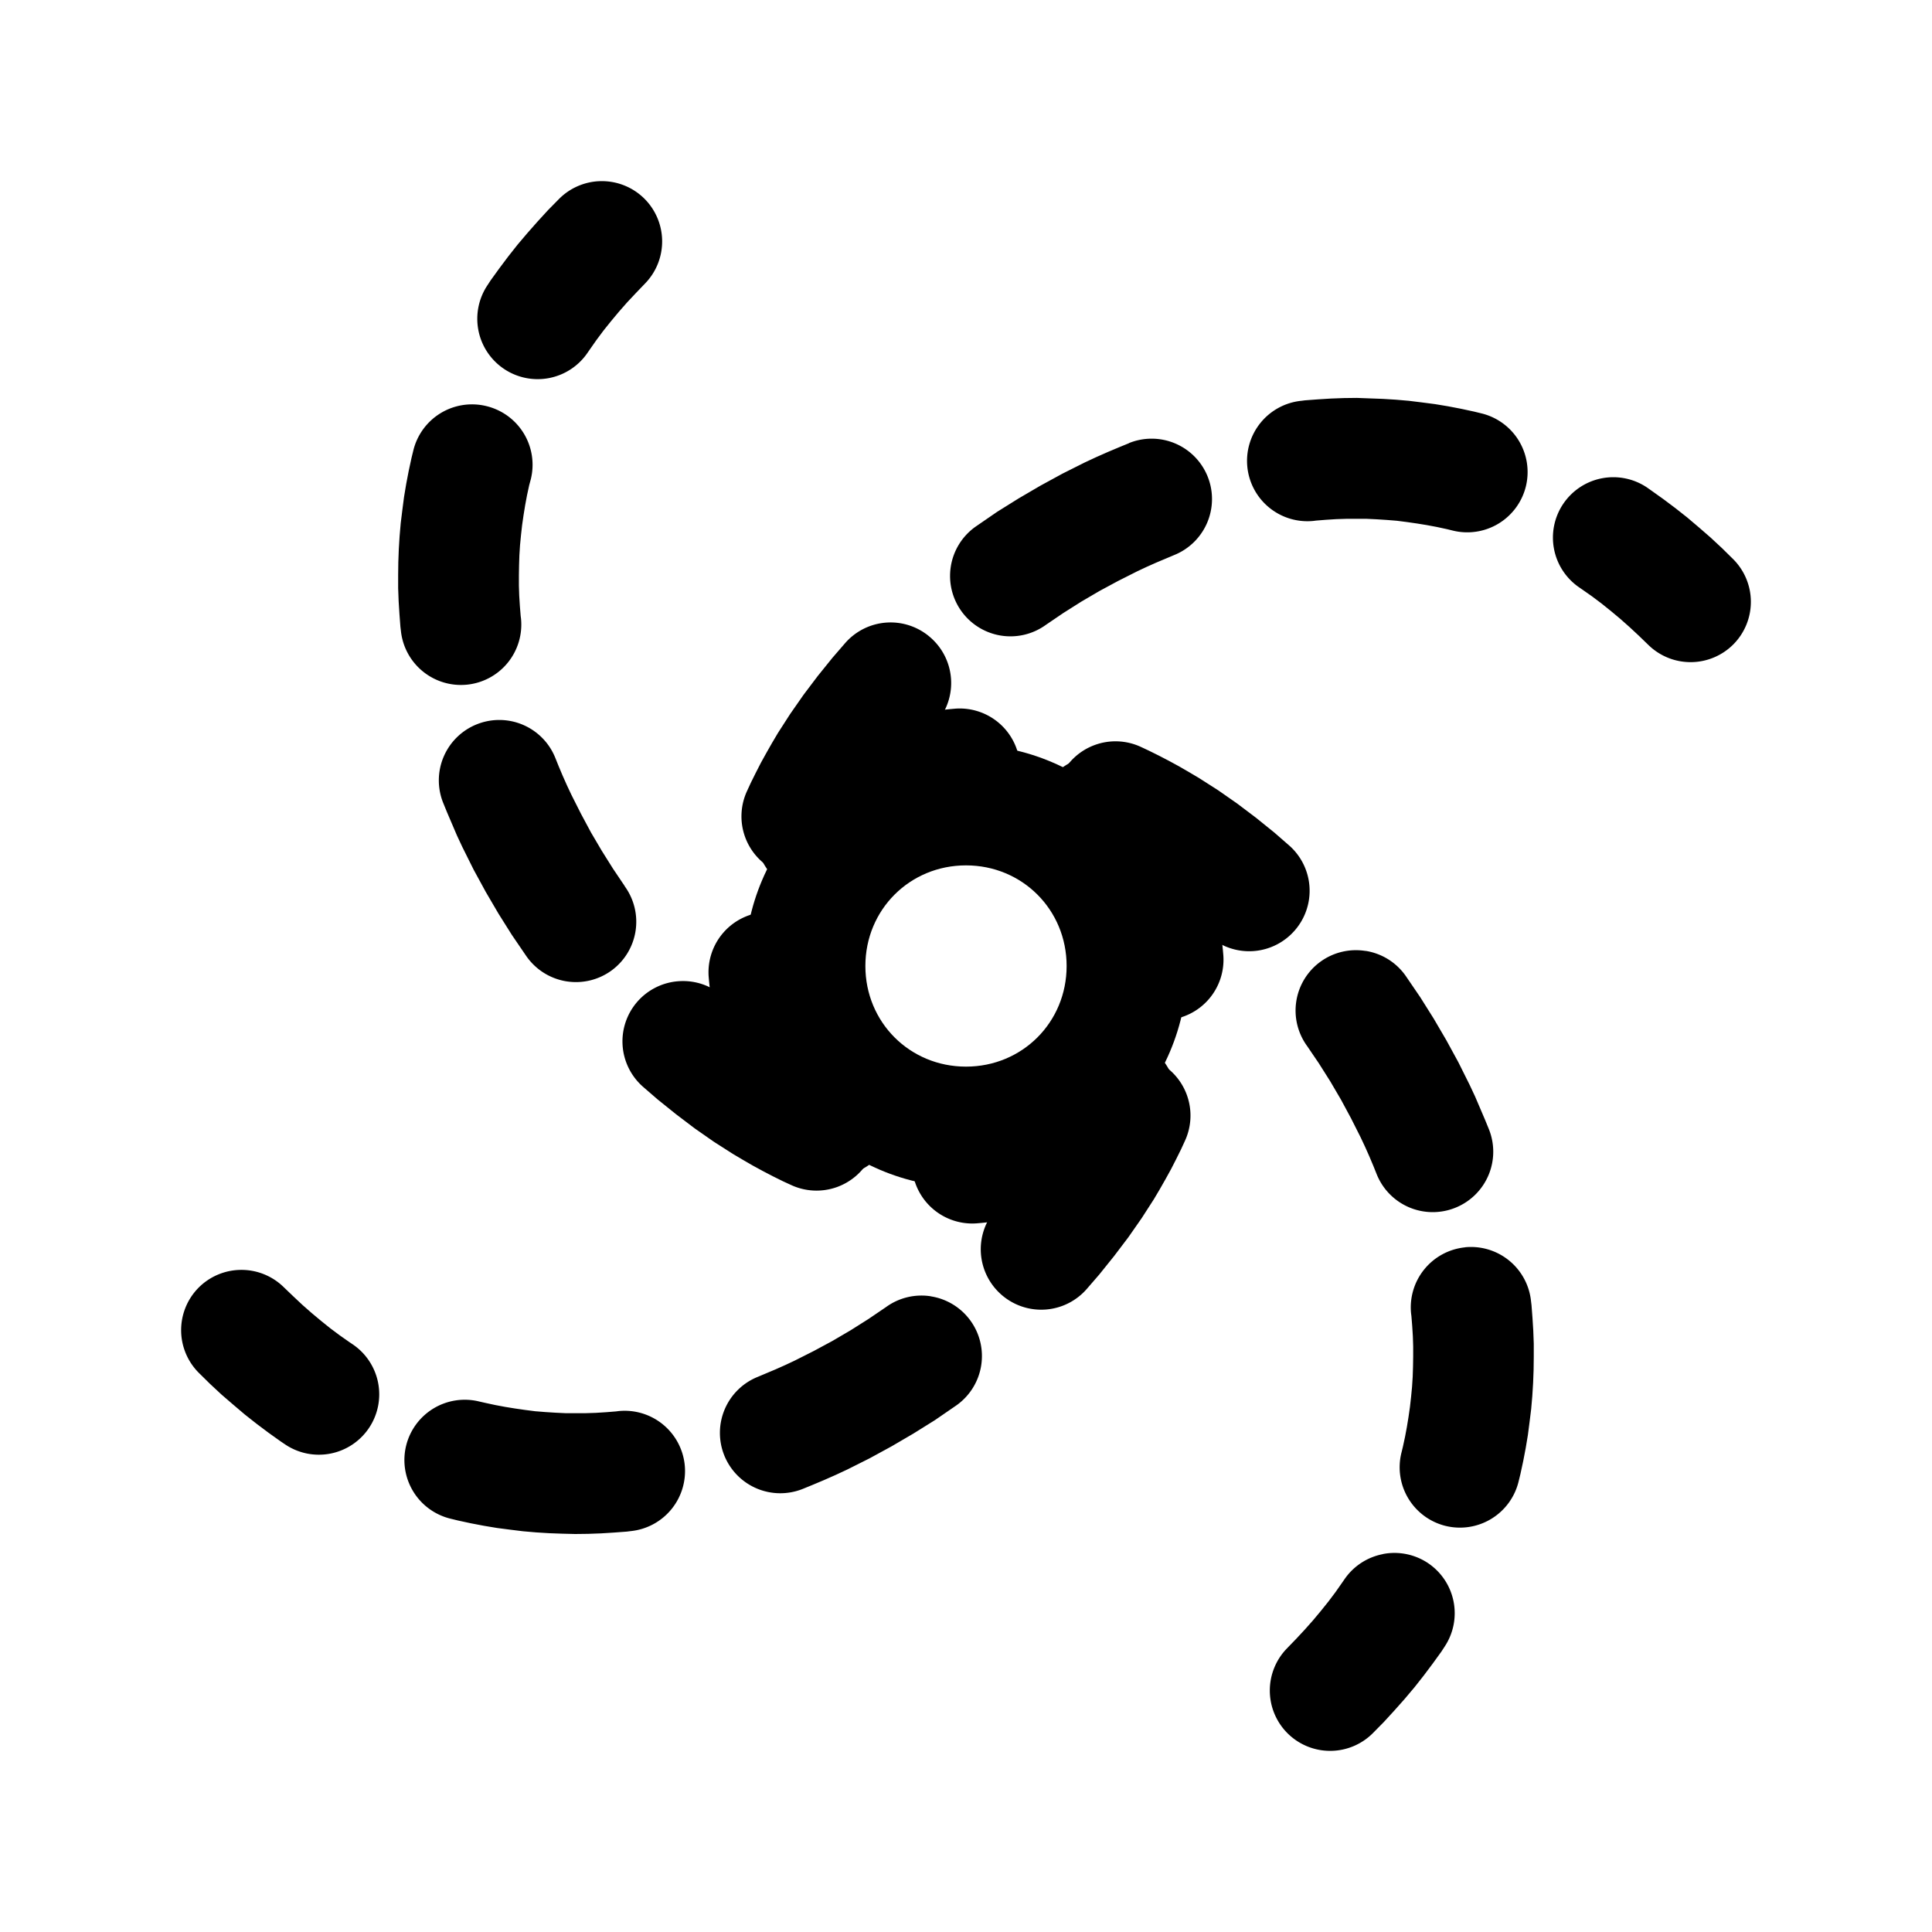 <?xml version="1.0" encoding="UTF-8" standalone="no"?>
<svg
   width="24"
   height="24"
   viewBox="0 0 24 24"
   version="1.1"
   id="svg4"
   xmlns="http://www.w3.org/2000/svg"
   xmlns:svg="http://www.w3.org/2000/svg">
  <defs
     id="defs4" />
  <path
     d="m 12,9.25 c -1.51,0 -2.75,1.24 -2.75,2.75 0,1.51 1.24,2.75 2.75,2.75 1.51,0 2.75,-1.24 2.75,-2.75 0,-1.51 -1.24,-2.75 -2.75,-2.75 z m 0,1.5 c 0.699,0 1.25,0.551 1.25,1.25 0,0.699 -0.551,1.25 -1.25,1.25 -0.699,0 -1.25,-0.551 -1.25,-1.25 0,-0.699 0.551,-1.25 1.25,-1.25 z"
     id="circle1" />
  <path
     d="m 11.869,8.803 -0.068,0.006 -0.133,0.014 -0.131,0.018 -0.131,0.023 -0.131,0.029 -0.129,0.033 -0.129,0.037 -0.127,0.045 -0.127,0.049 -0.123,0.055 -0.123,0.059 -0.121,0.064 -0.119,0.07 -0.117,0.076 -0.115,0.08 -0.111,0.084 -0.111,0.092 -0.107,0.096 -0.094,0.09 a 0.75,0.75 0 0 0 -0.02,1.061 0.75,0.75 0 0 0 1.061,0.02 l 0.074,-0.07 0.064,-0.057 0.064,-0.055 0.064,-0.049 0.066,-0.047 0.066,-0.041 0.066,-0.041 0.068,-0.035 0.068,-0.033 0.07,-0.031 0.07,-0.027 0.07,-0.023 0.072,-0.021 0.074,-0.02 0.074,-0.016 0.076,-0.014 0.076,-0.012 0.08,-0.008 0.043,-0.004 A 0.75,0.75 0 0 0 12.67,9.5 0.75,0.75 0 0 0 11.869,8.803 Z m 2.307,0.477 a 0.75,0.75 0 0 0 -0.998,0.361 0.75,0.75 0 0 0 0.363,0.998 l 0.082,0.037 0.096,0.049 0.096,0.051 0.098,0.053 0.096,0.055 0.094,0.057 0.195,0.125 0.191,0.133 0.191,0.145 0.188,0.15 0.158,0.139 a 0.75,0.75 0 0 0 1.059,-0.076 0.75,0.75 0 0 0 -0.076,-1.059 L 15.83,10.342 15.602,10.158 15.369,9.982 15.131,9.816 14.893,9.664 l -0.125,-0.074 -0.121,-0.07 -0.125,-0.068 -0.123,-0.064 -0.125,-0.062 z m 2.787,2.533 a 0.75,0.75 0 0 0 -0.559,0.133 0.75,0.75 0 0 0 -0.166,1.049 l 0.146,0.215 0.141,0.223 0.133,0.227 0.125,0.232 0.119,0.236 0.055,0.117 0.053,0.119 0.051,0.121 0.041,0.102 a 0.75,0.75 0 0 0 0.977,0.416 0.75,0.75 0 0 0 0.416,-0.977 l -0.047,-0.115 -0.062,-0.145 -0.062,-0.145 -0.068,-0.145 -0.139,-0.279 -0.15,-0.275 -0.158,-0.27 -0.166,-0.264 -0.176,-0.258 -0.014,-0.02 A 0.75,0.75 0 0 0 16.963,11.812 Z m 1.236,3.682 a 0.75,0.75 0 0 0 -0.67,0.822 l 0.004,0.031 0.01,0.125 0.008,0.127 0.004,0.125 v 0.127 l -0.002,0.125 -0.004,0.125 -0.008,0.125 -0.012,0.125 -0.014,0.125 -0.018,0.125 -0.02,0.123 -0.023,0.123 -0.027,0.125 -0.018,0.074 a 0.75,0.75 0 0 0 0.547,0.908 0.75,0.75 0 0 0 0.908,-0.549 l 0.023,-0.094 0.035,-0.162 0.031,-0.162 0.027,-0.162 0.021,-0.162 0.02,-0.162 0.014,-0.162 0.01,-0.162 0.006,-0.162 0.002,-0.162 V 16.693 l -0.006,-0.162 -0.01,-0.16 -0.012,-0.158 -0.006,-0.049 A 0.75,0.75 0 0 0 18.199,15.494 Z m -1.021,3.811 a 0.75,0.75 0 0 0 -0.479,0.316 l -0.027,0.039 -0.082,0.117 -0.088,0.117 -0.094,0.117 -0.096,0.115 -0.102,0.115 -0.105,0.113 -0.117,0.121 A 0.75,0.75 0 0 0 16,21.537 a 0.75,0.75 0 0 0 1.061,-0.014 l 0.131,-0.133 0.131,-0.143 0.127,-0.143 0.123,-0.146 0.115,-0.146 0.111,-0.148 0.107,-0.148 0.037,-0.057 a 0.75,0.75 0 0 0 -0.203,-1.041 0.75,0.75 0 0 0 -0.562,-0.113 z"
     id="path1" />
  <path
     d="M 8,2.463 A 0.75,0.75 0 0 0 6.939,2.477 L 6.809,2.609 6.678,2.752 6.551,2.896 6.428,3.041 6.312,3.188 6.201,3.336 6.094,3.484 6.057,3.541 a 0.75,0.75 0 0 0 0.203,1.041 0.75,0.75 0 0 0 1.041,-0.203 L 7.328,4.34 7.41,4.223 7.498,4.105 7.592,3.988 7.688,3.873 7.789,3.758 7.895,3.645 8.012,3.523 A 0.75,0.75 0 0 0 8,2.463 Z M 6.043,5.045 A 0.75,0.75 0 0 0 5.135,5.594 l -0.023,0.094 -0.035,0.162 -0.031,0.162 -0.027,0.162 -0.021,0.162 -0.02,0.162 -0.014,0.162 -0.01,0.162 -0.006,0.162 -0.002,0.162 v 0.16 l 0.006,0.162 0.01,0.16 0.012,0.158 0.006,0.049 a 0.75,0.75 0 0 0 0.822,0.67 0.75,0.75 0 0 0 0.67,-0.822 l -0.004,-0.031 -0.01,-0.125 -0.008,-0.127 -0.004,-0.125 V 7.148 l 0.002,-0.125 0.004,-0.125 0.008,-0.125 0.012,-0.125 0.014,-0.125 0.018,-0.125 0.02,-0.123 0.023,-0.123 0.027,-0.125 0.02,-0.074 A 0.75,0.75 0 0 0 6.043,5.045 Z M 5.922,8.998 A 0.75,0.75 0 0 0 5.506,9.975 l 0.047,0.115 0.062,0.145 0.062,0.145 0.068,0.145 0.139,0.279 0.15,0.275 0.158,0.27 0.166,0.264 0.176,0.258 0.014,0.02 a 0.75,0.75 0 0 0 1.047,0.166 0.75,0.75 0 0 0 0.166,-1.047 v -0.002 L 7.615,10.791 7.475,10.568 7.342,10.342 7.217,10.109 7.098,9.873 7.043,9.756 6.99,9.637 6.939,9.516 6.898,9.414 A 0.75,0.75 0 0 0 5.922,8.998 Z m 2.508,3.191 a 0.75,0.75 0 0 0 -0.514,0.256 0.75,0.75 0 0 0 0.076,1.059 l 0.178,0.154 0.229,0.184 0.232,0.176 0.238,0.166 0.238,0.152 0.125,0.074 0.121,0.07 0.125,0.068 0.123,0.064 0.125,0.062 0.098,0.045 A 0.75,0.75 0 0 0 10.822,14.359 0.75,0.75 0 0 0 10.459,13.361 l -0.082,-0.037 -0.096,-0.049 -0.096,-0.051 -0.098,-0.053 -0.096,-0.055 -0.094,-0.057 -0.195,-0.125 L 9.512,12.803 9.32,12.658 9.133,12.508 8.975,12.369 A 0.75,0.75 0 0 0 8.43,12.189 Z m 5.443,0.697 a 0.75,0.75 0 0 0 -0.535,0.211 l -0.074,0.07 -0.064,0.057 -0.064,0.055 -0.064,0.049 -0.066,0.047 -0.066,0.041 -0.066,0.041 -0.068,0.035 -0.068,0.033 -0.07,0.031 -0.07,0.027 -0.07,0.023 -0.072,0.021 -0.074,0.02 -0.074,0.016 -0.076,0.014 -0.076,0.012 -0.08,0.008 -0.043,0.004 A 0.75,0.75 0 0 0 11.33,14.5 a 0.75,0.75 0 0 0 0.801,0.697 l 0.068,-0.006 0.133,-0.014 0.131,-0.018 0.131,-0.023 0.131,-0.029 0.129,-0.033 0.129,-0.037 0.127,-0.045 0.127,-0.049 0.123,-0.055 0.123,-0.059 0.121,-0.064 0.119,-0.07 0.117,-0.076 0.115,-0.08 0.111,-0.084 0.111,-0.092 0.107,-0.096 0.094,-0.09 a 0.75,0.75 0 0 0 0.02,-1.061 0.75,0.75 0 0 0 -0.525,-0.23 z"
     id="path2" />
  <path
     d="m 16.854,4.943 -0.16,0.002 -0.162,0.006 -0.16,0.01 -0.16,0.012 -0.047,0.006 a 0.75,0.75 0 0 0 -0.67,0.822 0.75,0.75 0 0 0 0.822,0.67 l 0.031,-0.004 0.125,-0.01 0.127,-0.008 0.125,-0.004 h 0.127 0.125 l 0.125,0.006 0.125,0.008 0.125,0.01 0.125,0.016 0.125,0.018 0.123,0.02 0.123,0.023 0.125,0.027 0.074,0.018 a 0.75,0.75 0 0 0 0.908,-0.549 0.75,0.75 0 0 0 -0.549,-0.906 l -0.094,-0.023 -0.162,-0.035 -0.162,-0.031 -0.162,-0.027 -0.162,-0.021 -0.162,-0.02 -0.162,-0.014 -0.162,-0.01 -0.162,-0.006 z m -2.828,0.562 -0.115,0.047 -0.145,0.061 -0.145,0.064 -0.146,0.068 -0.277,0.139 -0.275,0.15 -0.27,0.158 -0.266,0.166 -0.256,0.176 -0.02,0.014 a 0.75,0.75 0 0 0 -0.166,1.047 0.75,0.75 0 0 0 1.049,0.166 l 0.215,-0.146 0.223,-0.141 0.227,-0.133 0.232,-0.125 0.236,-0.119 0.117,-0.055 0.119,-0.053 0.121,-0.051 0.102,-0.043 a 0.75,0.75 0 0 0 0.416,-0.975 0.75,0.75 0 0 0 -0.977,-0.416 z m 6.434,0.551 a 0.75,0.75 0 0 0 -1.041,0.203 0.75,0.75 0 0 0 0.203,1.041 l 0.039,0.027 0.117,0.082 0.117,0.088 0.117,0.094 0.115,0.096 0.115,0.102 0.113,0.105 0.121,0.117 A 0.75,0.75 0 0 0 21.537,8 0.75,0.75 0 0 0 21.523,6.939 L 21.391,6.809 21.248,6.676 21.104,6.551 20.959,6.428 20.812,6.312 20.664,6.201 20.514,6.094 Z M 11.01,7.734 A 0.75,0.75 0 0 0 10.496,7.992 L 10.342,8.17 10.158,8.398 9.982,8.631 9.816,8.869 9.664,9.105 l -0.074,0.125 -0.07,0.123 -0.068,0.123 -0.064,0.125 -0.062,0.125 -0.045,0.098 a 0.75,0.75 0 0 0 0.361,0.996 0.75,0.75 0 0 0 0.998,-0.361 l 0.037,-0.082 0.049,-0.096 0.049,-0.098 0.055,-0.096 0.055,-0.096 0.057,-0.094 0.125,-0.195 0.133,-0.193 0.143,-0.189 0.152,-0.188 0.139,-0.158 A 0.75,0.75 0 0 0 11.555,7.916 0.75,0.75 0 0 0 11.01,7.734 Z M 9.5,11.33 a 0.75,0.75 0 0 0 -0.697,0.799 l 0.006,0.07 0.014,0.133 0.018,0.131 0.023,0.131 0.029,0.131 0.033,0.129 0.037,0.129 0.045,0.127 0.049,0.127 0.055,0.123 0.059,0.123 0.064,0.121 0.07,0.119 0.074,0.117 0.082,0.115 0.084,0.111 0.092,0.111 0.096,0.105 0.09,0.096 a 0.75,0.75 0 0 0 1.061,0.02 0.75,0.75 0 0 0 0.02,-1.061 l -0.07,-0.074 -0.057,-0.064 -0.055,-0.064 -0.049,-0.064 -0.047,-0.066 -0.043,-0.066 -0.039,-0.066 -0.035,-0.068 -0.033,-0.068 -0.031,-0.07 -0.027,-0.07 -0.023,-0.07 -0.021,-0.072 -0.02,-0.074 -0.016,-0.074 -0.014,-0.076 -0.012,-0.078 -0.008,-0.078 -0.004,-0.043 A 0.75,0.75 0 0 0 9.5,11.33 Z"
     id="path3" />
  <path
     d="m 13.117,9.602 a 0.75,0.75 0 0 0 -0.02,1.061 l 0.07,0.074 0.057,0.064 0.055,0.064 0.049,0.064 0.047,0.066 0.043,0.066 0.039,0.066 0.035,0.068 0.033,0.068 0.031,0.07 0.027,0.07 0.023,0.07 0.021,0.072 0.02,0.074 0.016,0.074 0.014,0.076 0.012,0.078 0.008,0.078 0.004,0.043 A 0.75,0.75 0 0 0 14.5,12.67 0.75,0.75 0 0 0 15.197,11.871 l -0.006,-0.07 -0.014,-0.133 -0.018,-0.131 -0.023,-0.131 -0.029,-0.131 -0.033,-0.129 -0.037,-0.129 -0.045,-0.127 -0.049,-0.127 -0.055,-0.123 -0.059,-0.123 -0.064,-0.121 -0.07,-0.119 -0.074,-0.117 -0.082,-0.115 -0.084,-0.111 -0.092,-0.111 -0.096,-0.105 -0.09,-0.096 A 0.75,0.75 0 0 0 13.117,9.602 Z m 0.668,3.551 a 0.75,0.75 0 0 0 -0.424,0.389 l -0.037,0.082 -0.049,0.096 -0.049,0.098 -0.055,0.096 -0.055,0.096 -0.057,0.094 -0.125,0.195 -0.133,0.193 -0.143,0.189 -0.152,0.188 -0.139,0.158 a 0.75,0.75 0 0 0 0.076,1.059 0.75,0.75 0 0 0 1.059,-0.076 l 0.154,-0.178 0.184,-0.229 0.176,-0.232 0.166,-0.238 0.152,-0.236 0.074,-0.125 0.07,-0.123 0.068,-0.123 0.064,-0.125 0.062,-0.125 0.045,-0.098 A 0.75,0.75 0 0 0 14.359,13.18 0.75,0.75 0 0 0 13.785,13.152 Z M 2.99,15.775 A 0.75,0.75 0 0 0 2.463,16 a 0.75,0.75 0 0 0 0.014,1.061 l 0.133,0.131 0.143,0.133 0.145,0.125 0.145,0.123 0.146,0.115 0.148,0.111 0.15,0.107 0.055,0.037 a 0.75,0.75 0 0 0 1.041,-0.203 0.75,0.75 0 0 0 -0.203,-1.041 L 4.34,16.672 4.223,16.59 4.105,16.502 3.988,16.408 3.873,16.312 3.758,16.211 3.645,16.105 3.523,15.988 a 0.75,0.75 0 0 0 -0.533,-0.213 z m 8.574,0.328 a 0.75,0.75 0 0 0 -0.559,0.135 l -0.215,0.146 -0.223,0.141 -0.227,0.133 -0.232,0.125 -0.236,0.119 -0.117,0.055 -0.119,0.053 -0.121,0.051 -0.102,0.043 a 0.75,0.75 0 0 0 -0.416,0.975 0.75,0.75 0 0 0 0.977,0.416 l 0.115,-0.047 0.145,-0.061 0.145,-0.064 0.146,-0.068 0.277,-0.139 0.275,-0.15 0.27,-0.158 0.266,-0.166 0.256,-0.176 0.02,-0.014 a 0.75,0.75 0 0 0 0.166,-1.047 0.75,0.75 0 0 0 -0.49,-0.301 z m -5.611,1.307 a 0.75,0.75 0 0 0 -0.908,0.549 0.75,0.75 0 0 0 0.549,0.906 l 0.094,0.023 0.162,0.035 0.162,0.031 0.162,0.027 0.162,0.021 0.162,0.02 0.162,0.014 0.162,0.01 0.162,0.006 0.162,0.004 0.16,-0.002 0.162,-0.006 0.16,-0.01 0.16,-0.012 0.047,-0.006 A 0.75,0.75 0 0 0 8.506,18.199 0.75,0.75 0 0 0 7.684,17.529 l -0.031,0.004 -0.125,0.01 -0.127,0.008 -0.125,0.004 h -0.127 -0.125 l -0.125,-0.006 -0.125,-0.008 -0.125,-0.01 -0.125,-0.016 -0.125,-0.018 -0.123,-0.02 -0.123,-0.023 -0.125,-0.027 z"
     id="path4" />
</svg>
